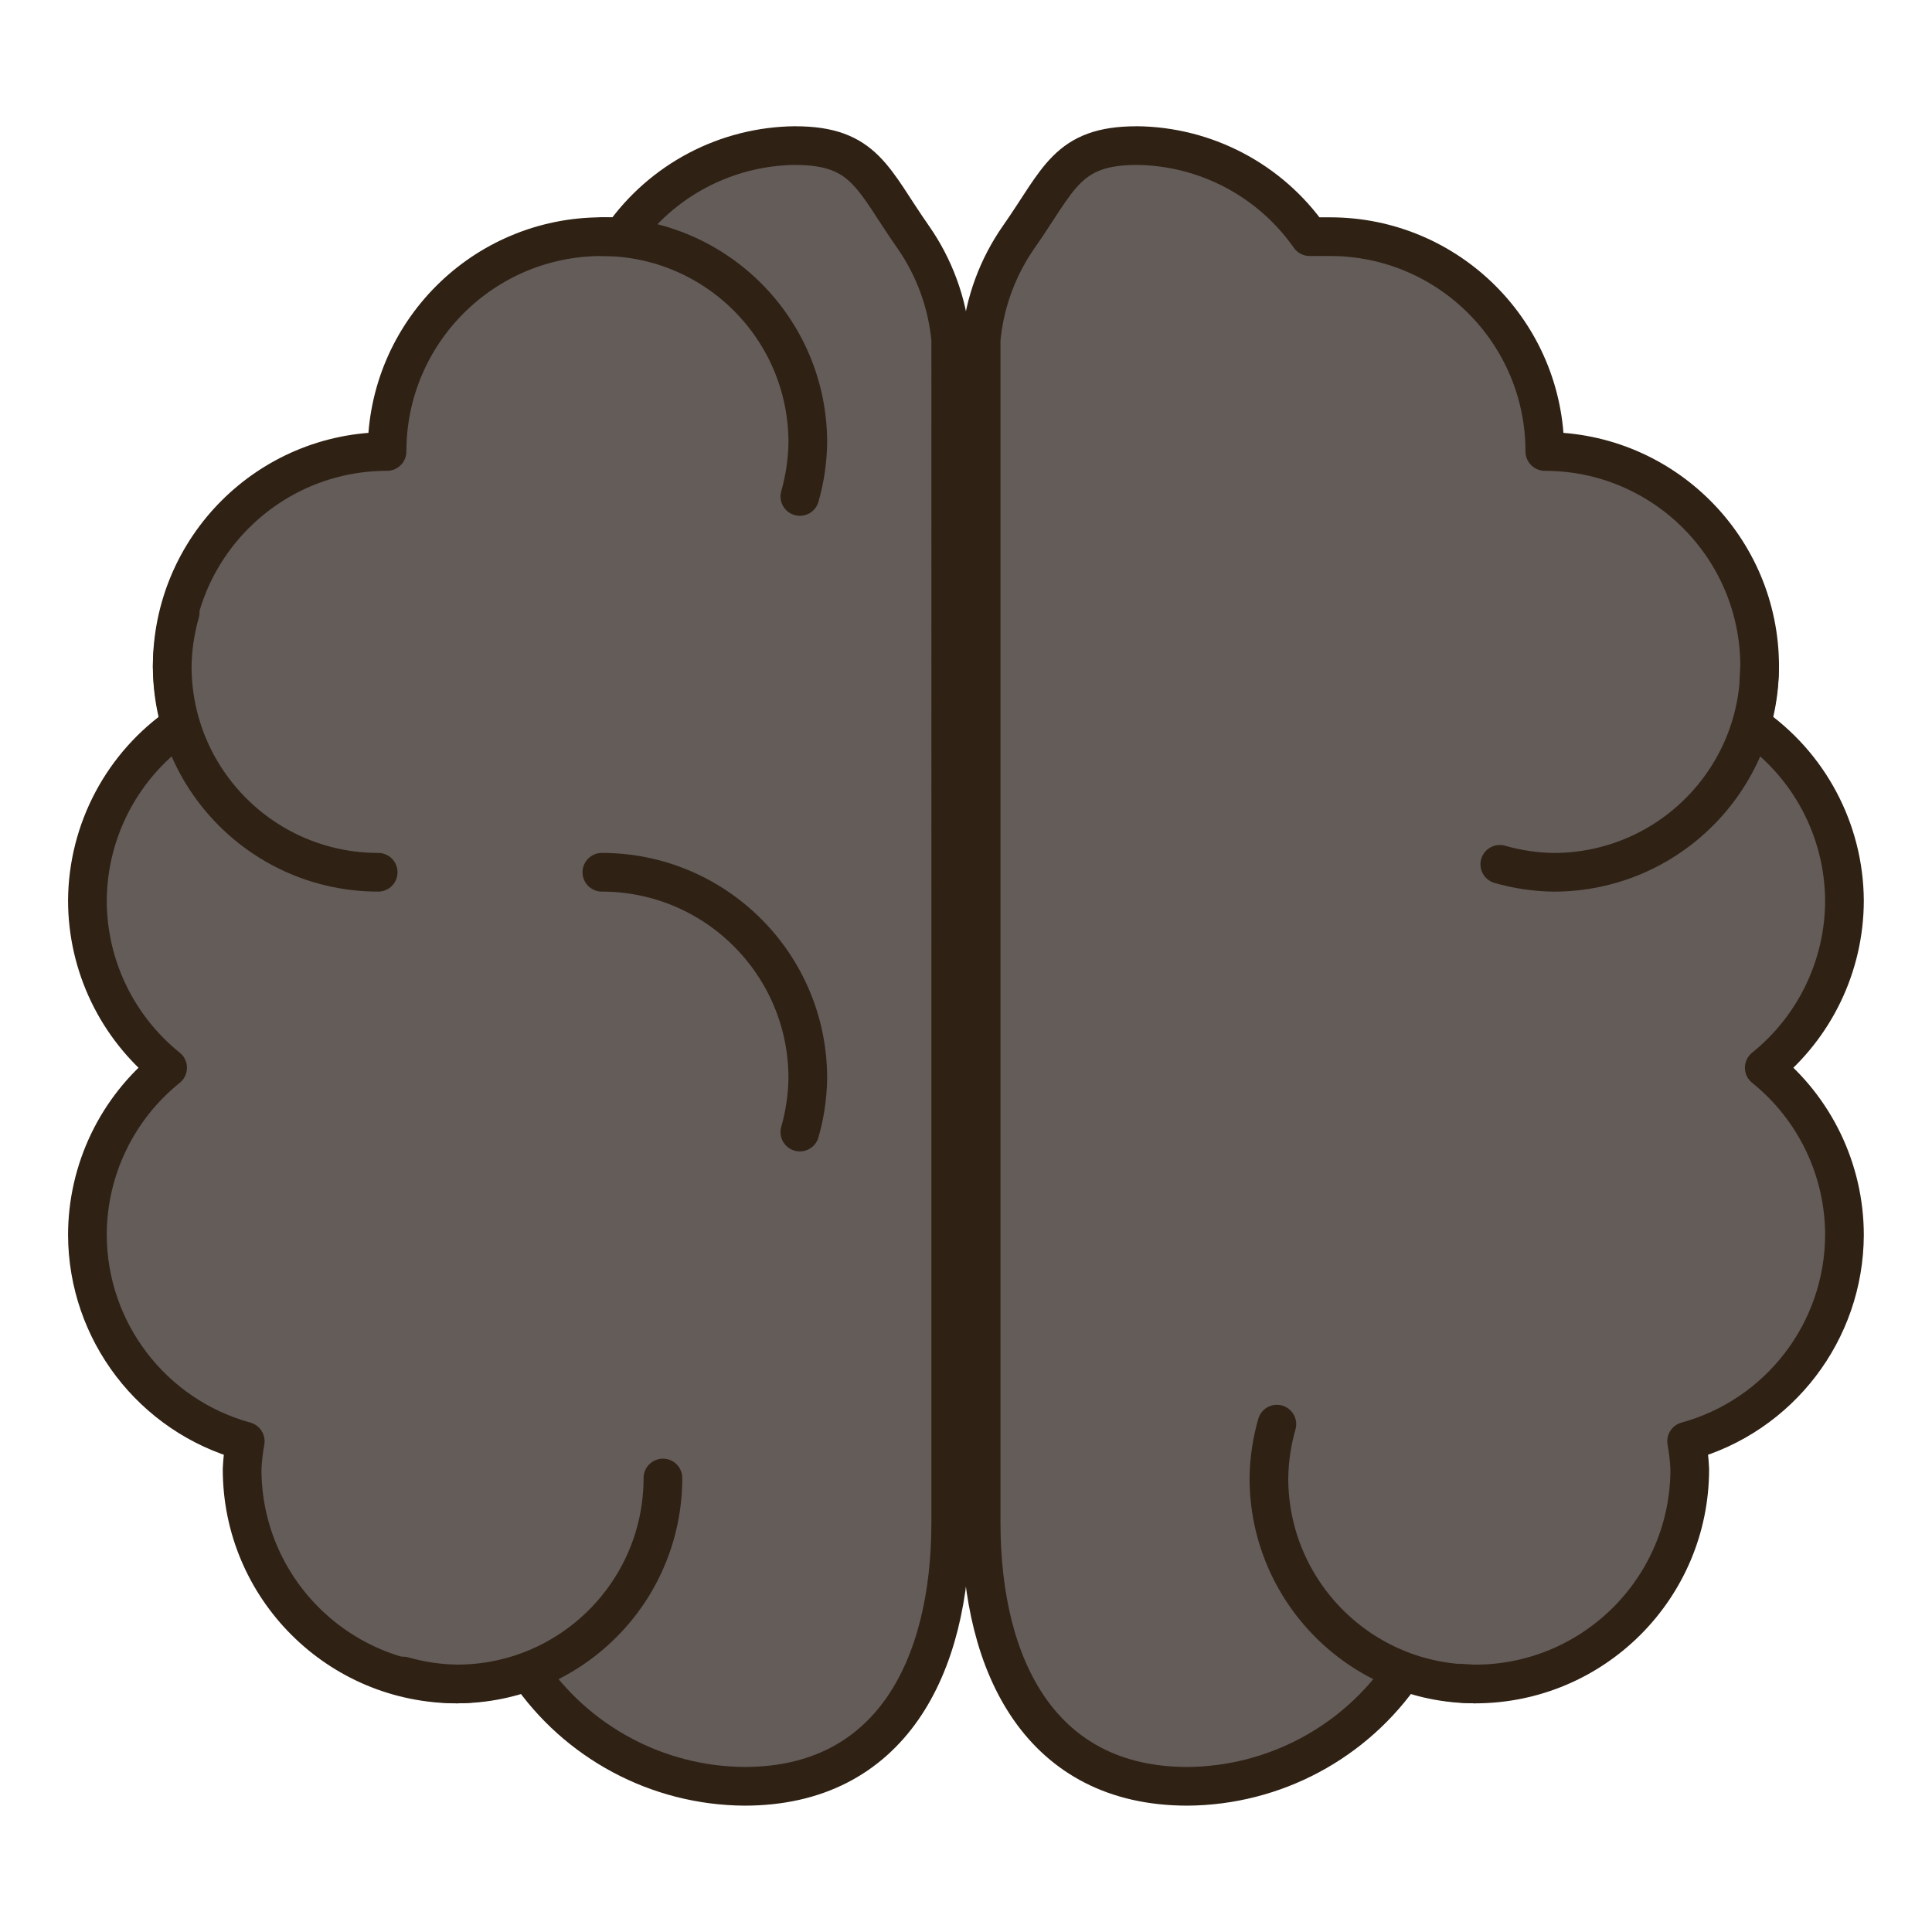 <?xml version="1.0" encoding="UTF-8" standalone="no"?>
<!-- Created with Inkscape (http://www.inkscape.org/) -->

<svg
   width="256"
   height="256"
   viewBox="0 0 67.733 67.733"
   version="1.1"
   id="svg1"
   xml:space="preserve"
   inkscape:version="1.3.2 (091e20e, 2023-11-25, custom)"
   sodipodi:docname="brain.svg"
   inkscape:export-filename="brain.png"
   inkscape:export-xdpi="96"
   inkscape:export-ydpi="96"
   xmlns:inkscape="http://www.inkscape.org/namespaces/inkscape"
   xmlns:sodipodi="http://sodipodi.sourceforge.net/DTD/sodipodi-0.dtd"
   xmlns="http://www.w3.org/2000/svg"
   xmlns:svg="http://www.w3.org/2000/svg"><sodipodi:namedview
     id="namedview1"
     pagecolor="#505050"
     bordercolor="#eeeeee"
     borderopacity="1"
     inkscape:showpageshadow="0"
     inkscape:pageopacity="0"
     inkscape:pagecheckerboard="0"
     inkscape:deskcolor="#505050"
     inkscape:document-units="mm"
     inkscape:zoom="0.51213161"
     inkscape:cx="250.91207"
     inkscape:cy="135.7073"
     inkscape:window-width="1920"
     inkscape:window-height="1009"
     inkscape:window-x="-8"
     inkscape:window-y="-8"
     inkscape:window-maximized="1"
     inkscape:current-layer="layer1" /><defs
     id="defs1" /><g
     inkscape:label="Layer 1"
     inkscape:groupmode="layer"
     id="layer1"><g
       id="g11"
       transform="matrix(1.356,0,0,1.356,-6.923,-8.691)"
       style="stroke:#2f2114;fill:#645c59"><path
         d="m 25.667,10.173 c -1.784,0.017 -3.451,0.894 -4.475,2.355 h -0.526 c -3.067,6.8e-5 -5.554,2.487 -5.554,5.554 -3.067,6.7e-5 -5.554,2.487 -5.554,5.554 0.008,0.509 0.086,1.014 0.232,1.502 -1.506,1.027 -2.413,2.728 -2.425,4.552 0.001,1.681 0.764,3.271 2.074,4.325 -1.31,1.053 -2.073,2.644 -2.074,4.325 0.01,2.492 1.679,4.671 4.081,5.332 -0.043,0.239 -0.07,0.48 -0.081,0.722 6.8e-5,3.067 2.487,5.554 5.554,5.554 0.627,-0.012 1.247,-0.129 1.835,-0.348 1.26,1.859 3.354,2.978 5.599,2.993 3.766,-2.09e-4 5.333,-3.053 5.333,-6.819 V 15.896 15.19 c -0.089,-0.957 -0.426,-1.874 -0.977,-2.661 -1.035,-1.476 -1.239,-2.355 -3.042,-2.355 z"
         style="fill:#645c59;stroke:#2f2114;stroke-linejoin:round;stroke-miterlimit:5.2"
         id="path5"
         sodipodi:nodetypes="ccccccccccccccccccc" /><path
         d="m 34.491,10.173 c 1.784,0.017 3.451,0.894 4.475,2.355 h 0.526 c 3.067,6.8e-5 5.554,2.487 5.554,5.554 3.067,6.7e-5 5.554,2.487 5.554,5.554 -0.008,0.509 -0.086,1.014 -0.232,1.502 1.506,1.027 2.413,2.728 2.425,4.552 -0.001,1.681 -0.764,3.271 -2.074,4.325 1.31,1.053 2.073,2.644 2.074,4.325 -0.01,2.492 -1.679,4.671 -4.081,5.332 0.043,0.239 0.07,0.48 0.081,0.722 -6.8e-5,3.067 -2.487,5.554 -5.554,5.554 -0.627,-0.012 -1.247,-0.129 -1.835,-0.348 -1.26,1.859 -3.354,2.978 -5.599,2.993 -3.766,-2.09e-4 -5.333,-3.053 -5.333,-6.819 V 15.896 15.19 c 0.089,-0.957 0.426,-1.874 0.977,-2.661 1.035,-1.476 1.239,-2.355 3.042,-2.355 z"
         style="fill:#645c59;stroke:#2f2114;stroke-linejoin:round;stroke-miterlimit:5.2"
         id="path6"
         sodipodi:nodetypes="ccccccccccccccccccc" /><path
         d="m 9.764,22.244 c -0.13,0.453 -0.199,0.921 -0.206,1.392 8.6e-6,2.941 2.384,5.325 5.325,5.325"
         style="fill:#645c59;stroke:#2f2114;stroke-width:1;stroke-linecap:round;stroke-linejoin:round;stroke-miterlimit:5.2;stroke-dasharray:none"
         id="path8"
         sodipodi:nodetypes="ccc" /><path
         d="m 15.528,49.741 c 0.453,0.13 0.921,0.199 1.392,0.206 2.941,-9e-6 5.325,-2.384 5.325,-5.325"
         style="fill:#645c59;stroke:#2f2114;stroke-width:1;stroke-linecap:round;stroke-linejoin:round;stroke-miterlimit:5.2;stroke-dasharray:none"
         id="path8-2"
         sodipodi:nodetypes="ccc" /><path
         d="m 38.118,43.23 c -0.13,0.453 -0.199,0.921 -0.206,1.392 9e-6,2.941 2.384,5.325 5.325,5.325"
         style="fill:#645c59;stroke:#2f2114;stroke-width:1;stroke-linecap:round;stroke-linejoin:round;stroke-miterlimit:5.2;stroke-dasharray:none"
         id="path8-2-9"
         sodipodi:nodetypes="ccc" /><path
         d="m 43.882,28.756 c 0.453,0.13 0.921,0.199 1.392,0.206 2.941,-9e-6 5.325,-2.384 5.325,-5.325"
         style="fill:#645c59;stroke:#2f2114;stroke-width:1;stroke-linecap:round;stroke-linejoin:round;stroke-miterlimit:5.2;stroke-dasharray:none"
         id="path8-2-2"
         sodipodi:nodetypes="ccc" /><path
         d="m 25.785,19.245 c 0.13,-0.453 0.199,-0.921 0.206,-1.392 -8e-6,-2.941 -2.384,-5.325 -5.325,-5.325"
         style="fill:#645c59;stroke:#2f2114;stroke-width:1;stroke-linecap:round;stroke-linejoin:round;stroke-miterlimit:5.2;stroke-dasharray:none"
         id="path9"
         sodipodi:nodetypes="ccc" /><path
         d="m 25.785,35.678 c 0.13,-0.453 0.199,-0.921 0.206,-1.392 -8e-6,-2.941 -2.384,-5.325 -5.325,-5.325"
         style="fill:#645c59;stroke:#2f2114;stroke-width:1;stroke-linecap:round;stroke-linejoin:round;stroke-miterlimit:5.2;stroke-dasharray:none"
         id="path11"
         sodipodi:nodetypes="ccc" /></g></g></svg>
